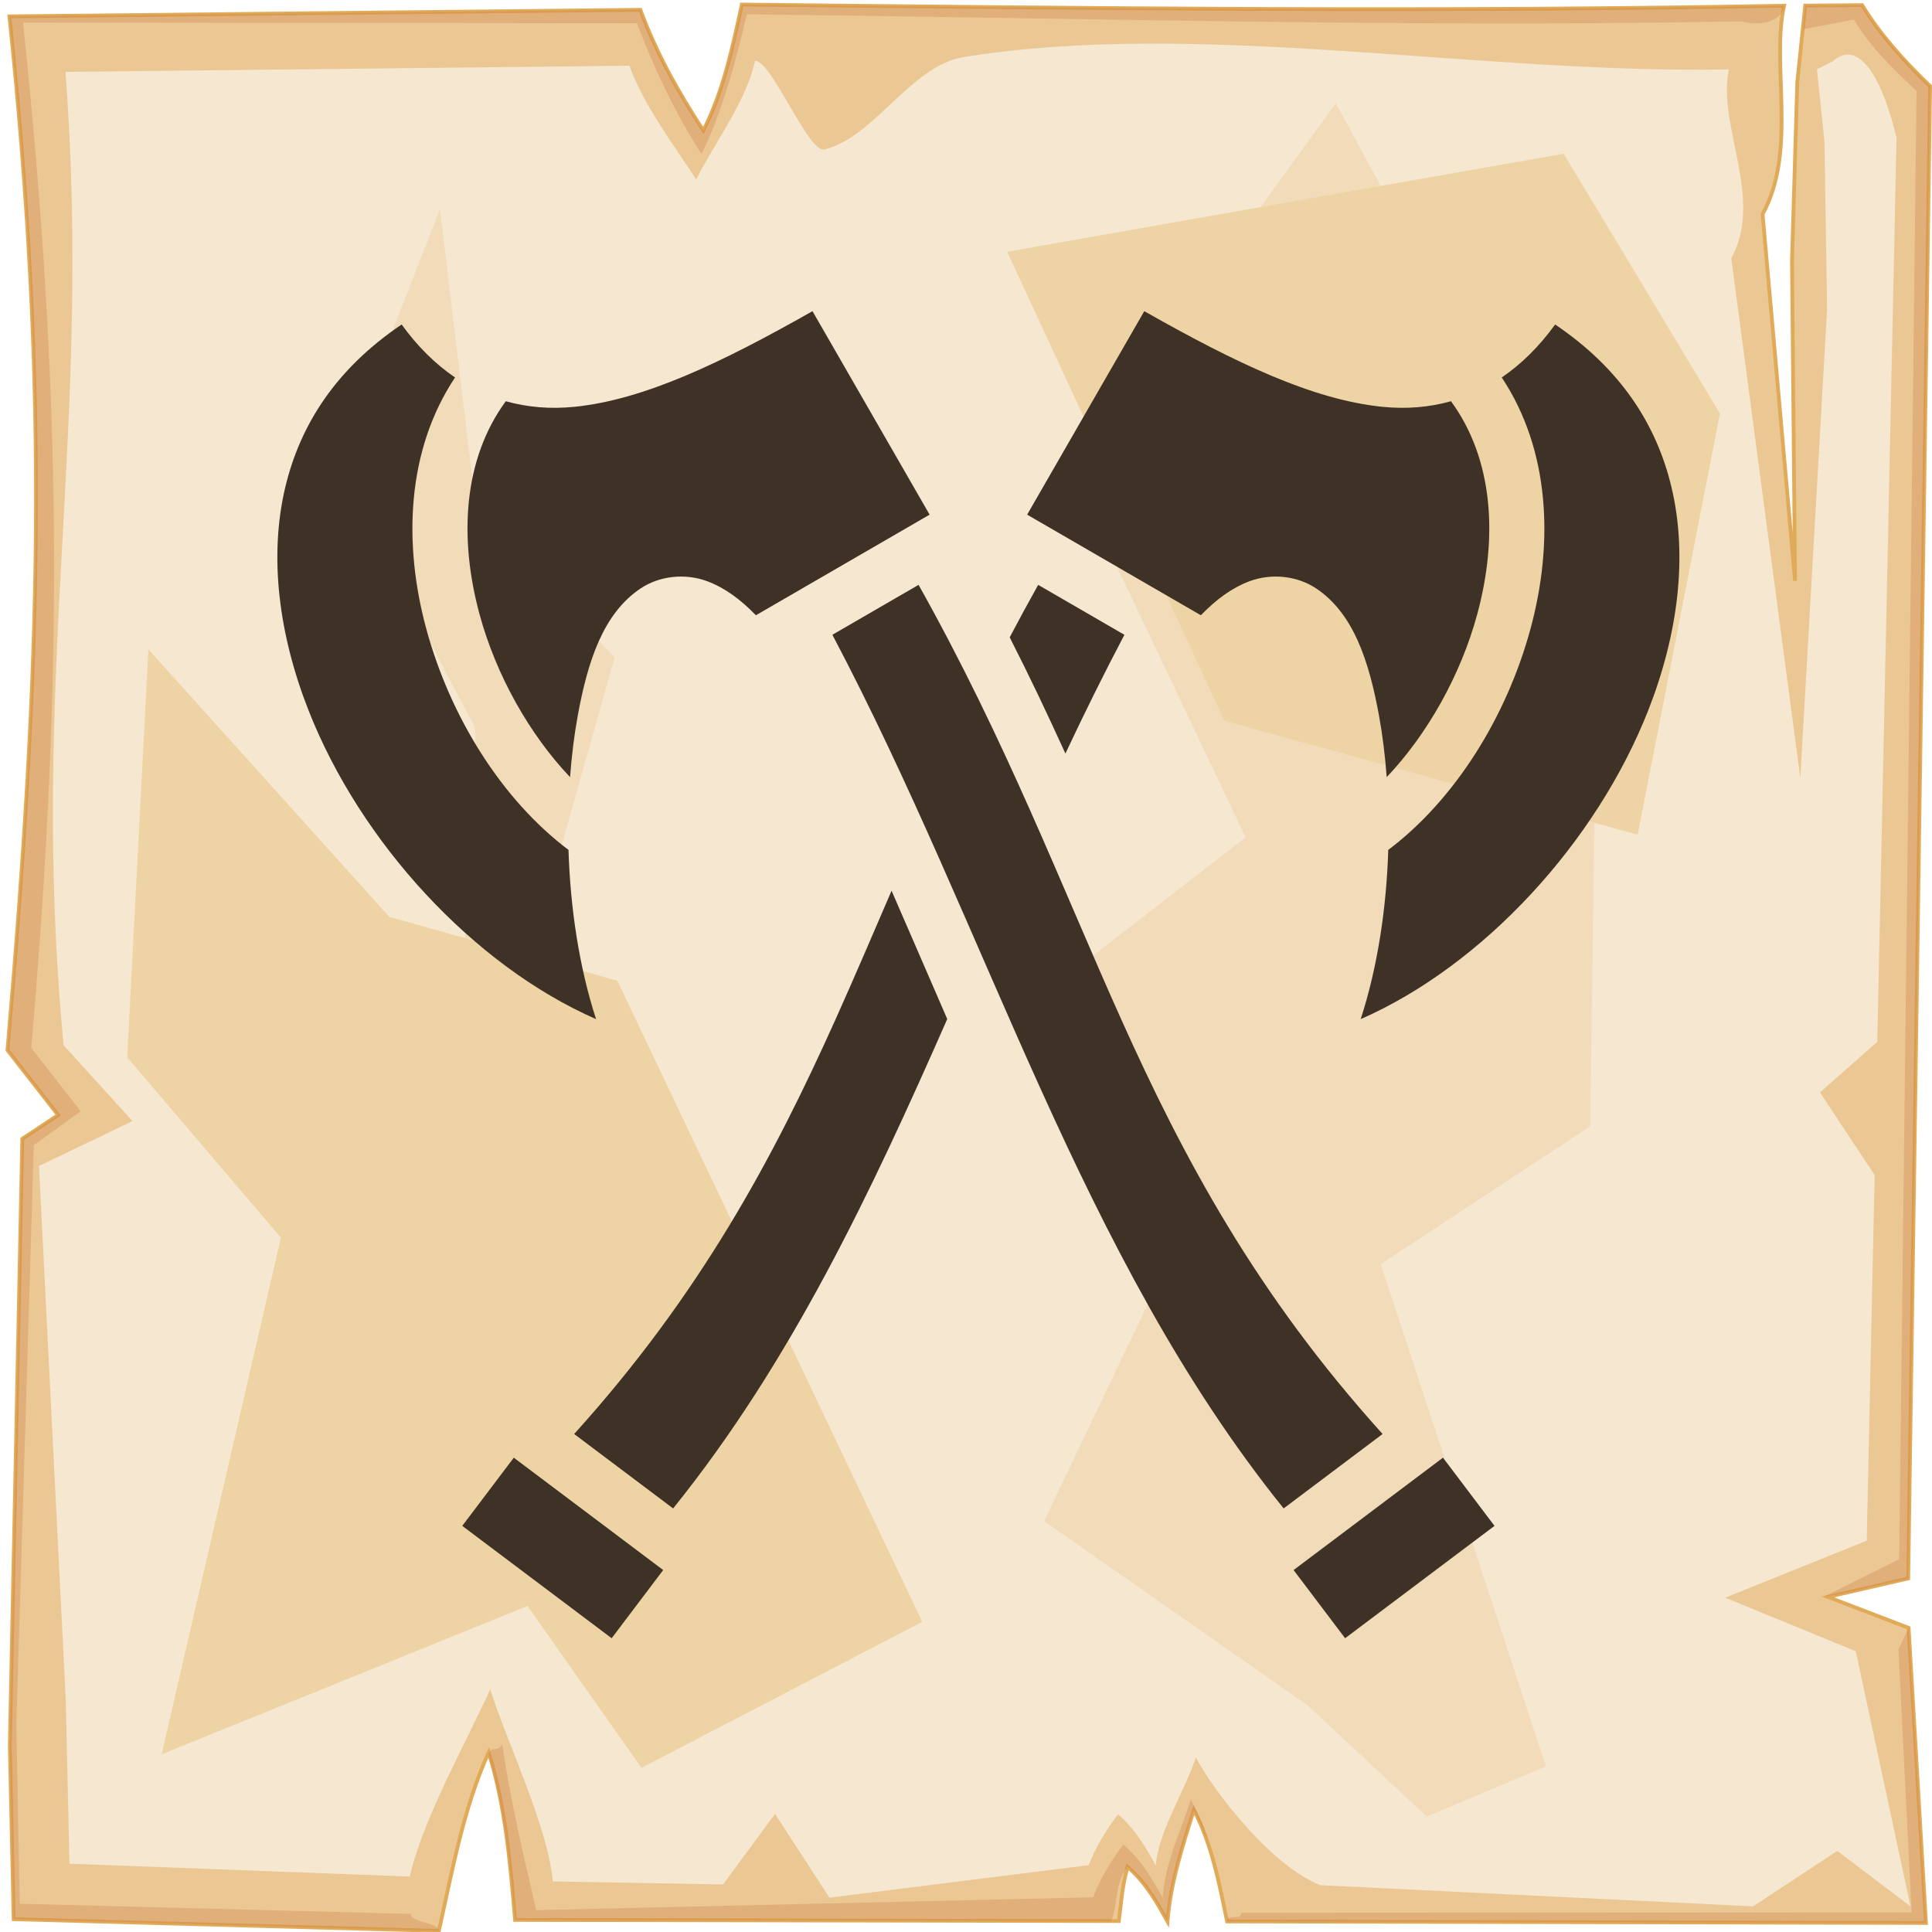 <?xml version="1.0" encoding="UTF-8" standalone="no"?>
<svg
   viewBox="0 0 512 512"
   style="height: 512px; width: 512px;"
   version="1.1"
   id="svg12"
   sodipodi:docname="crossed-axes.svg"
   inkscape:version="1.4 (e7c3feb1, 2024-10-09)"
   xmlns:inkscape="http://www.inkscape.org/namespaces/inkscape"
   xmlns:sodipodi="http://sodipodi.sourceforge.net/DTD/sodipodi-0.dtd"
   xmlns="http://www.w3.org/2000/svg"
   xmlns:svg="http://www.w3.org/2000/svg">
  <sodipodi:namedview
     id="namedview12"
     pagecolor="#505050"
     bordercolor="#ffffff"
     borderopacity="1"
     inkscape:showpageshadow="0"
     inkscape:pageopacity="0"
     inkscape:pagecheckerboard="1"
     inkscape:deskcolor="#d1d1d1"
     inkscape:zoom="0.1866214"
     inkscape:cx="56.263644"
     inkscape:cy="128.60262"
     inkscape:window-width="1728"
     inkscape:window-height="1051"
     inkscape:window-x="0"
     inkscape:window-y="38"
     inkscape:window-maximized="1"
     inkscape:current-layer="svg12" />
  <defs
     id="defs2">
    <radialGradient
       id="lorc-crossed-axes-gradient-0">
      <stop
         offset="0%"
         stop-color="#830000"
         stop-opacity="1"
         id="stop1" />
      <stop
         offset="100%"
         stop-color="#000"
         stop-opacity="1"
         id="stop2" />
    </radialGradient>
  </defs>
  <path
     d="M0 0h512v512H0z"
     fill="url(#pattern)"
     id="path2" />
  <svg
     version="1.1"
     id="svg11">
    <defs
       id="defs6">
      <filter
         id="b"
         x="-0.023"
         width="1.047"
         y="-0.023"
         height="1.047"
         color-interpolation-filters="sRGB">
        <feGaussianBlur
           stdDeviation="4.823"
           id="feGaussianBlur2" />
      </filter>
      <filter
         id="a"
         x="-0.012"
         width="1.024"
         y="-0.012"
         height="1.024"
         color-interpolation-filters="sRGB">
        <feGaussianBlur
           stdDeviation="2.55"
           id="feGaussianBlur3" />
      </filter>
      <filter
         id="c"
         x="-0.112"
         width="1.225"
         y="-0.083"
         height="1.165"
         color-interpolation-filters="sRGB">
        <feGaussianBlur
           stdDeviation="15.63"
           id="feGaussianBlur4" />
      </filter>
      <filter
         id="e"
         x="-0.238"
         width="1.475"
         y="-0.249"
         height="1.497"
         color-interpolation-filters="sRGB">
        <feGaussianBlur
           stdDeviation="18.7"
           id="feGaussianBlur5" />
      </filter>
      <filter
         id="d"
         x="-0.213"
         width="1.426"
         y="-0.151"
         height="1.303"
         color-interpolation-filters="sRGB">
        <feGaussianBlur
           stdDeviation="18.7"
           id="feGaussianBlur6" />
      </filter>
    </defs>
    <path
       d="M196.6 1.207c-2.5 11.323-4.8 22.703-10.2 33.383-7-10.68-12.6-20.91-16.7-31.988L2.494 4.338C13 104.9 10.86 175.3 1.979 278.3L15.4 295.5l-9.494 6.3L2.6 462.7l1.019 45.9 112.681 3.1c3.6-16.1 6.5-32.5 13.2-47.3 4.5 14.4 5.7 29.4 7 44.4l160 .3c.8-6.1.7-8.1 2.3-14.4 5.1 4.5 7.8 9.5 10.6 14.5.8-10.1 3.9-19.8 7-29.5 4.8 9.2 6.7 19.4 8.8 29.5l185.2.4-4.6-78.2-21.4-8.2 21.3-4.9 5.8-395.47c-7-6.73-13.3-13.744-18-21.465l-15.1.114-2.1 20.321-1.4 47.23.8 84.87-8.6-97.14c9.3-16.86 2.2-39.69 5.7-55.239-92.1 1.696-184.1.685-276.2-.314z"
       overflow="visible"
       color="#000"
       fill="#ebc893"
       fill-rule="evenodd"
       stroke="#e0aa58"
       enable-background="accumulate"
       id="path6" />
    <path
       d="M196.6 1.203c-2.5 11.327-4.8 22.707-10.2 33.387-7-10.68-12.6-20.91-16.7-31.99L2.494 4.336C13 104.9 10.86 175.3 1.979 278.3L15.4 295.5l-9.494 6.3L2.6 462.7l1.019 45.9 112.681 3.1c.5-2.1-7.9-2.3-7.4-4.5L5.244 504.5l-.914-47.3 4.63-153.7 12.42-9-13.093-16.8C16.95 177.3 16.36 104 6.113 5.992l162.687.164c4 10.804 10.3 24.254 17.1 34.664 5.3-10.41 9.5-25.97 12-37.02 89.8.974 173.8 3.521 263.6 1.867 4.6 1.226 10.6.431 11.3-4.149-92.1 1.696-184.1.684-276.2-.315zm296.9.158l-15.1.116-.6 6.277 13.5-2.557c4.6 7.533 9.7 12.383 16.6 18.943l-4.6 389.06-19.9 9.9 4.1-.6 18.2-4.2 5.8-395.47c-7-6.73-13.3-13.748-18-21.469zm9.6 435.739l3.5 69.7-177.7.1c.4 2.1-4.1.2-3.7 2.3l185.2.4-4.6-78.2zm-370 25.1c-1 2.2-2.9.4-3.7 2.6 4.2 14 5.8 29.5 7.1 44l158 .3c1.9-5 .8-9.7 4.3-14.4 5.1 4.5 7.8 9.5 10.6 14.5.8-10.1 3.9-19.8 7-29.5 1.8 3.4 3.2 7 4.3 10.6-1.4-5.6-2.4-8.3-5.1-13.4-3 9.4-6.7 16.2-7.5 26-2.7-4.9-5.4-9.7-10.4-14.1-3.4 4.6-6.2 9.1-8 14l-147.6 3.4c-3.4-14.6-7.1-30.3-9-44z"
       overflow="visible"
       color="#000"
       opacity=".527"
       fill="#c87137"
       fill-rule="evenodd"
       filter="url(#a)"
       enable-background="accumulate"
       id="path7" />
    <path
       d="M200.1 16.1c-2.3 10.67-10.5 21.38-15.6 31.44-6.6-10.06-13.9-19.69-17.7-30.12L17.34 19.05C24.61 113.6 7.605 179.3 16.85 277l18.26 20.1L10.34 309l7.1 141.6.96 43.3 90.2 3.4c3.4-15.2 15-35.6 21.3-49.6 4.3 13.6 15.4 36.7 16.6 50.9l45.1.8 13.8-18.7 14.4 22.2 68.7-8.6c1.8-4.7 4.5-9.1 7.8-13.5 4.8 4.2 7.4 8.9 10 13.6.8-9.5 7.7-19.6 10.6-28.7 4.5 8.6 19.9 28.9 33.1 33.9l114.6 5.6 22.3-14.7 19.4 14.7-14.5-67.6-34.6-14.2 37.5-15.1 2.1-96.9-14.5-21.9 15.2-13.4 5.1-239.63c-5.2-21.09-11.8-24.89-16.9-20.22l-4.2 2.11 2 19.14.7 44.47-7.1 124.23-18.3-137.78c8.8-15.88-3.9-35.38-.6-50.02-67.1 1.24-140.4-13.332-202.8-3.28-14 2.25-23.7 21.31-36.9 24.48-4.3 1.03-13.9-23.45-18.4-23.5z"
       overflow="visible"
       enable-background="accumulate"
       filter="url(#b)"
       fill-rule="evenodd"
       fill="#f6e7d0"
       color="#000"
       id="path8" />
    <path
       d="M354 27.39l-70.3 96.91 46.4 97.6-56.2 43.6 33 74.4-30.2 63.2 69.8 48.8 31.6 29.5 31.6-13.3L365.9 335l55.5-36.5 2.1-146.1-56.9-101.83zM116.6 55.48L89.9 123.6s33.7 65.3 35.8 68.8c2.1 3.6-7 118-7 118l42.8 73.8s9.9-82.9 7.1-83.6c-2.8-.7-29.5-42.1-29.5-42.1l23.8-84.3-36.5-37.2z"
       color="#000"
       overflow="visible"
       fill="#f2dbb9"
       fill-rule="evenodd"
       filter="url(#c)"
       enable-background="accumulate"
       id="path9" />
    <path
       d="M39.33 172.1l-5.62 108.1L74.45 328 42.84 464.9l96.96-39.3 30.2 42.9 74.4-38.7-80.8-169.9-60.4-16.9z"
       color="#000"
       overflow="visible"
       fill="#eed3a4"
       fill-rule="evenodd"
       enable-background="accumulate"
       filter="url(#d)"
       id="path10" />
    <path
       d="M266.9 66.72L324.5 191 434 221.2l21.8-111.6-41.4-68.86z"
       color="#000"
       overflow="visible"
       fill="#eed3a4"
       fill-rule="evenodd"
       enable-background="accumulate"
       filter="url(#e)"
       id="path11" />
  </svg>
  <g
     class=""
     transform="matrix(0.783,0,0,0.783,58.663,59.234)"
     id="g12">
    <path
       d="m 200.074,29.666 c -30.957,17.548 -57.03,29.997 -80.568,32.37 -8.09,0.815 -15.88,0.187 -23.242,-1.888 -14.33,19.58 -15.942,46.004 -8.905,72.016 5.656,20.91 17.103,40.95 30.66,55.205 0.534,-7.142 1.38,-14.058 2.56,-20.56 3.43,-18.88 8.727,-34.898 21.342,-43.316 6.307,-4.21 15.02,-5.268 22.69,-2.363 5.742,2.176 11.038,6.017 16.312,11.458 l 58.79,-34.05 -39.64,-68.872 z m 112.29,0 -39.64,68.873 58.79,34.048 c 5.274,-5.44 10.57,-9.282 16.312,-11.457 7.67,-2.904 16.384,-1.845 22.692,2.364 12.614,8.418 17.91,24.437 21.34,43.317 1.18,6.502 2.025,13.418 2.558,20.56 13.558,-14.257 25.005,-34.297 30.662,-55.206 7.038,-26.012 5.425,-52.436 -8.904,-72.016 -7.364,2.075 -15.153,2.703 -23.242,1.887 -23.538,-2.372 -49.612,-14.82 -80.57,-32.37 z M 61.015,34.178 C 38.83,49.144 26.708,68.034 21.654,89.166 c -5.597,23.406 -2.263,49.864 7.836,75.576 17.58,44.754 55.84,86.336 97.332,104.54 -5.72,-17.565 -8.727,-37.628 -9.33,-57.278 C 95.056,195.106 77.472,167.182 69.318,137.044 61.563,108.381 62.628,76.878 79.086,52.104 72.479,47.614 66.41,41.649 61.016,34.178 Z m 390.406,0 c -5.394,7.47 -11.464,13.435 -18.07,17.926 16.46,24.773 17.523,56.276 9.767,84.94 -8.155,30.138 -25.74,58.062 -48.175,74.96 -0.603,19.65 -3.61,39.713 -9.33,57.277 41.49,-18.202 79.753,-59.784 97.332,-104.538 10.1,-25.712 13.433,-52.17 7.836,-75.576 -5.053,-21.132 -17.175,-40.022 -39.36,-54.988 z m -215.442,88.12 -29.177,16.9 c 52.91,100.2 83.55,209.812 152.734,295.685 l 33.492,-25.19 C 350.258,362.355 325.726,316.466 304.5,269.215 283.68,222.869 265.65,175.237 235.978,122.297 Z m 40.48,0.003 c -3.352,5.985 -6.566,11.906 -9.644,17.76 6.85,13.446 13.045,26.533 18.856,39.333 6.362,-13.51 12.975,-26.933 19.973,-40.192 l -29.184,-16.9 z m -49.624,103.52 c -6.314,14.66 -12.478,29.098 -18.9,43.395 -21.226,47.25 -45.76,93.14 -88.528,140.478 l 33.494,25.192 c 39.84,-49.448 66.89,-106.773 92.778,-165.635 -6.305,-14.493 -12.536,-28.998 -18.844,-43.43 z M 98.976,417.71 l -17.44,23.08 50.562,38.026 17.44,-23.078 -50.56,-38.027 z m 314.485,0 -50.561,38.03 17.44,23.078 50.562,-38.027 -17.44,-23.08 z"
       fill="#3e3126"
       fill-opacity="1"
       id="path12" />
  </g>
</svg>
